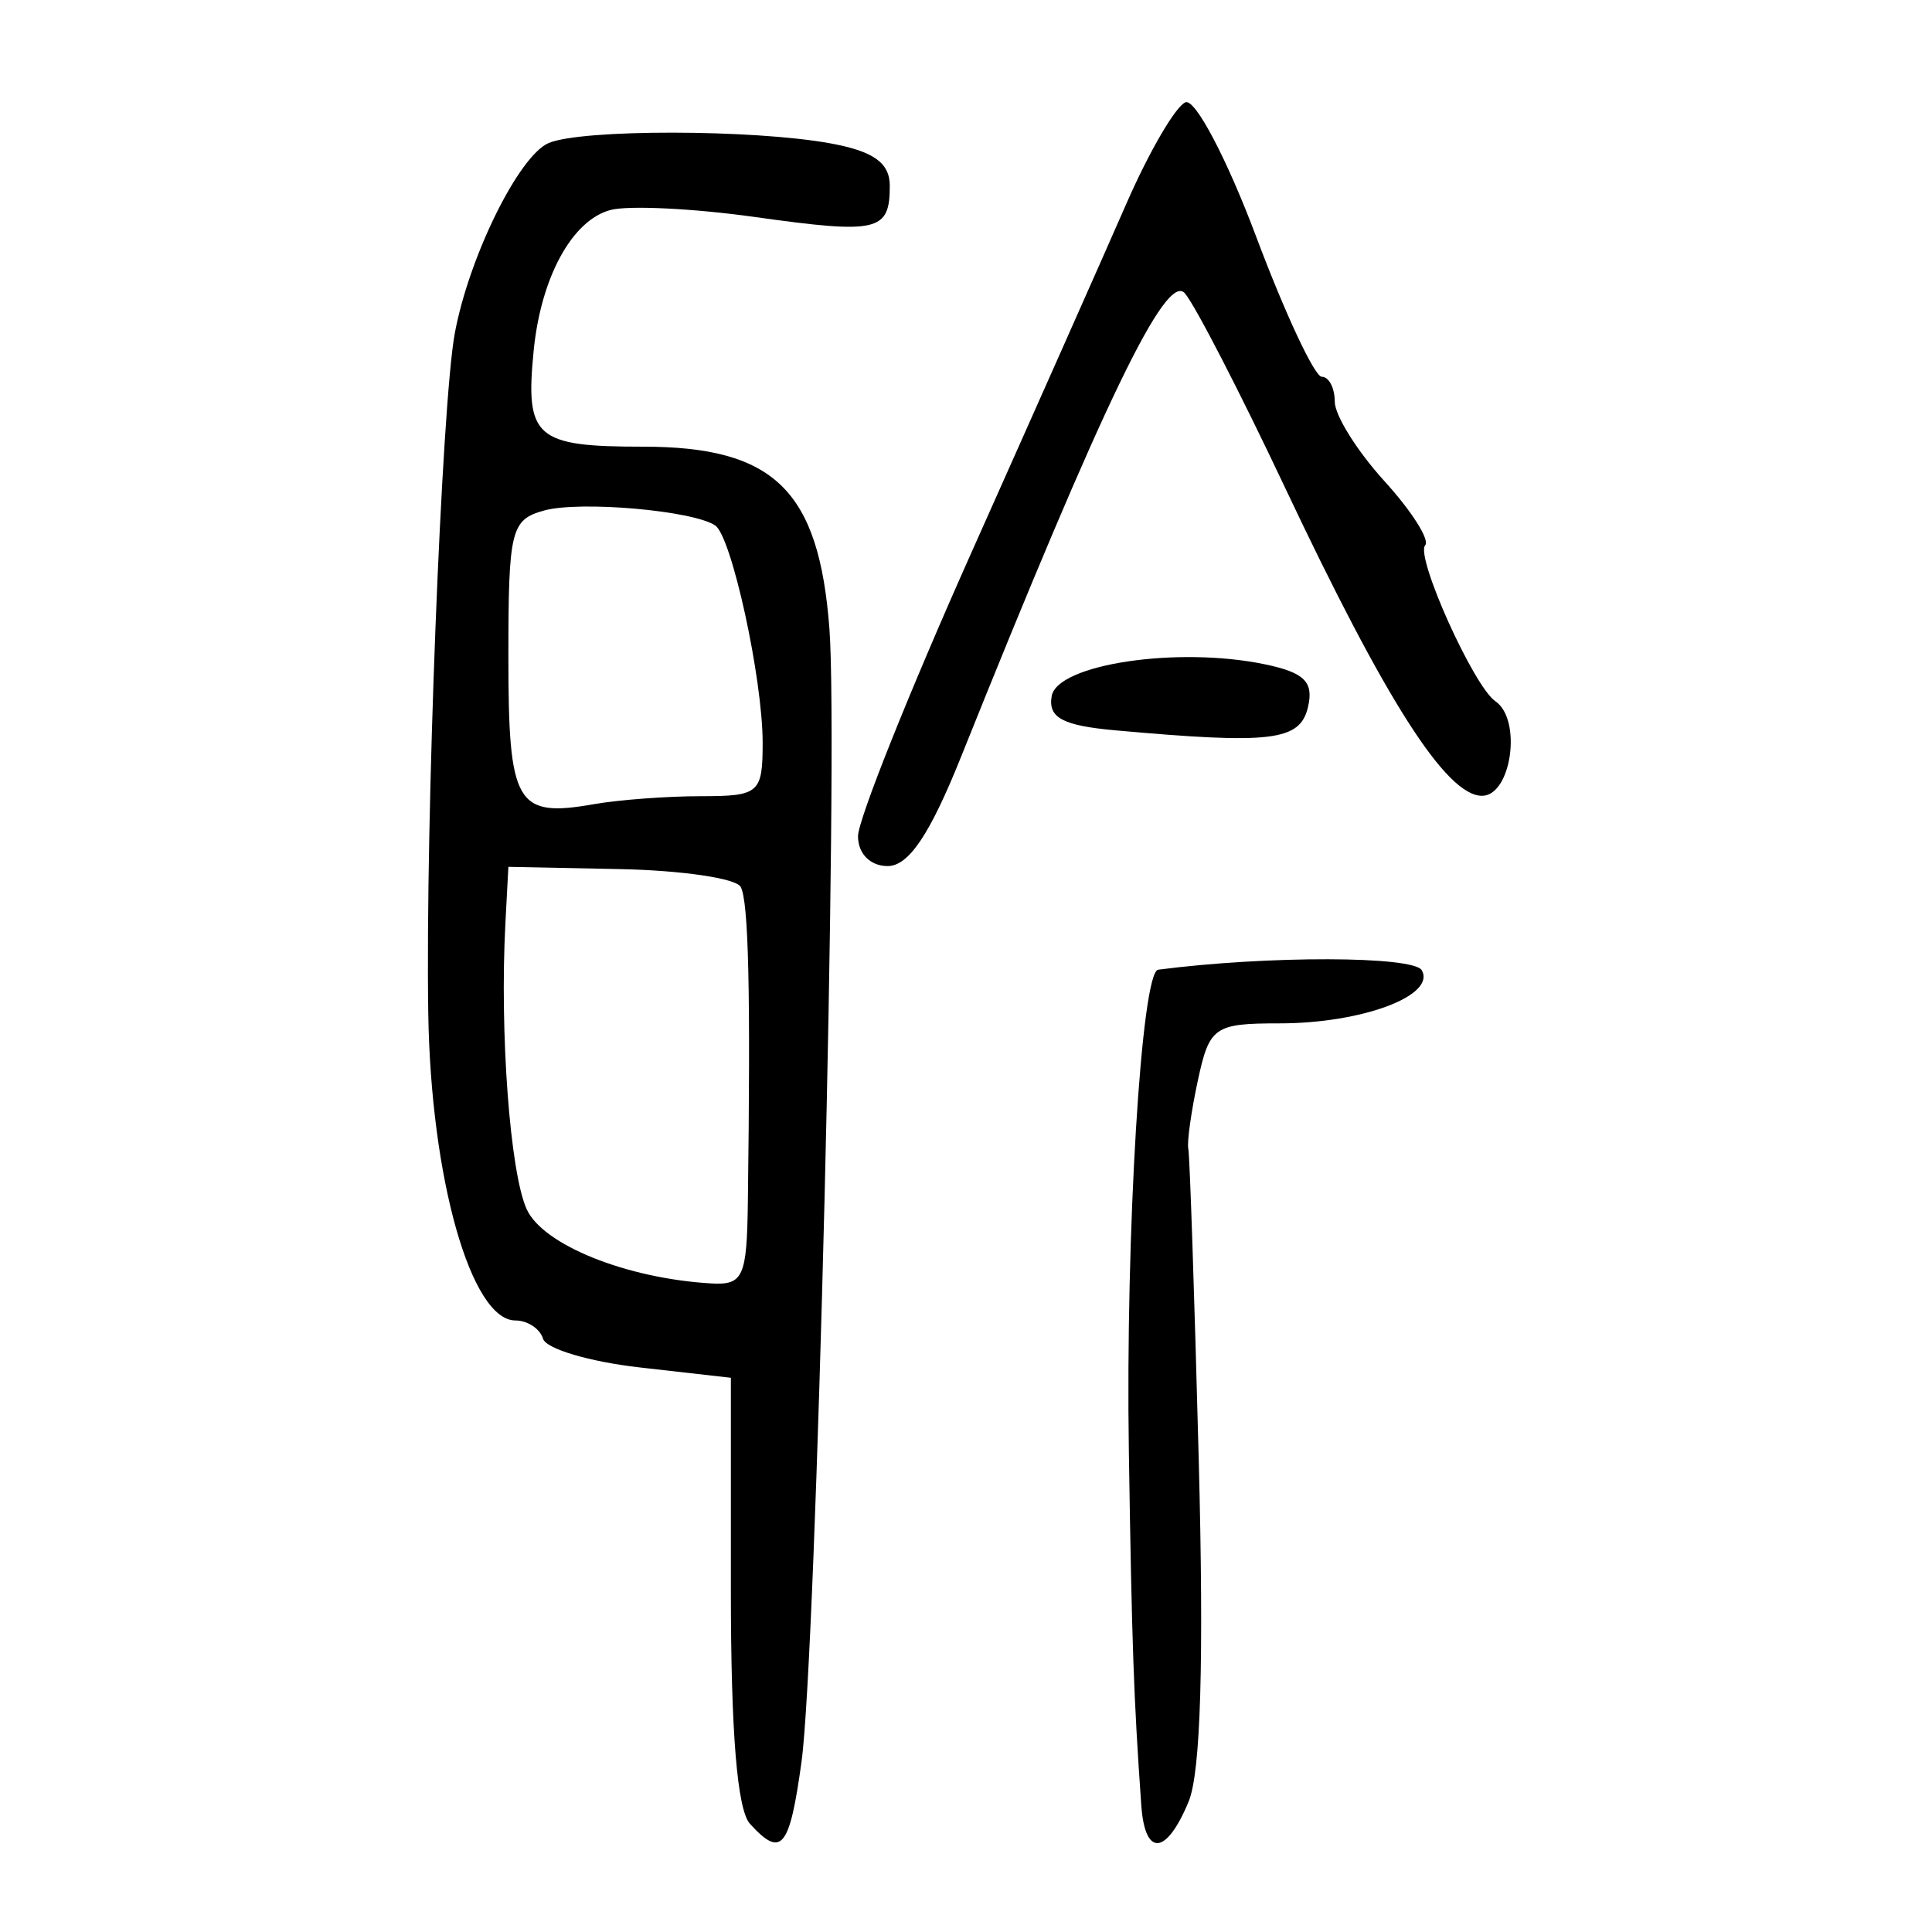 <?xml version="1.0" encoding="UTF-8" standalone="no"?>
<!-- Created with Inkscape (http://www.inkscape.org/) -->

<svg
   xmlns:dc="http://purl.org/dc/elements/1.1/"
   xmlns:cc="http://creativecommons.org/ns#"
   xmlns:rdf="http://www.w3.org/1999/02/22-rdf-syntax-ns#"
   xmlns:svg="http://www.w3.org/2000/svg"
   xmlns="http://www.w3.org/2000/svg"
   xmlns:sodipodi="http://sodipodi.sourceforge.net/DTD/sodipodi-0.dtd"
   xmlns:inkscape="http://www.inkscape.org/namespaces/inkscape"
   width="300"
   height="300"
   id="svg2"
   version="1.1"
   inkscape:version="0.48.4 r9939"
   sodipodi:docname="dessin.svg">
  <defs
     id="defs4" />
  <sodipodi:namedview
     id="base"
     pagecolor="#ffffff"
     bordercolor="#666666"
     borderopacity="1.0"
     inkscape:pageopacity="0.0"
     inkscape:pageshadow="2"
     inkscape:zoom="1.979899"
     inkscape:cx="227.07871"
     inkscape:cy="107.23575"
     inkscape:document-units="px"
     inkscape:current-layer="layer1"
     showgrid="false"
     inkscape:window-width="1215"
     inkscape:window-height="1000"
     inkscape:window-x="65"
     inkscape:window-y="24"
     inkscape:window-maximized="1" />
  <g
     inkscape:label="Calque 1"
     inkscape:groupmode="layer"
     id="layer1"
     transform="translate(0,-752.362)">
    <path
       style="fill:#000000"
       d="m 116.45,1035.556 c -1.978,-2.176 -2.961,-14.208 -2.961,-36.255 l 0,-32.998 -14.15,-1.606 c -7.782,-0.883 -14.538,-2.886 -15.012,-4.45 -0.474,-1.564 -2.408,-2.844 -4.296,-2.844 -6.878,0 -13.13,-22.038 -13.529,-47.686 -0.463,-29.79 2.066,-94.579 4.124,-105.635 2.211,-11.882 9.958,-27.565 14.581,-29.515 5.133,-2.166 31.679,-2.136 43.705,0.05 6.722,1.222 9.254,3.026 9.254,6.594 0,7.104 -1.823,7.524 -20.975,4.842 -9.501,-1.331 -19.569,-1.82 -22.373,-1.088 -5.969,1.559 -10.826,10.446 -11.952,21.871 -1.329,13.485 0.267,14.885 16.979,14.885 20.396,0 27.327,6.774 28.95,28.294 1.43,18.966 -2.022,159.091 -4.334,175.908 -1.855,13.492 -3.119,15.012 -8.011,9.633 z m -0.323,-96.47 c 0.436,-32.897 0.117,-46.816 -1.123,-49.023 -0.74,-1.316 -9.157,-2.552 -18.704,-2.746 l -17.359,-0.352 -0.463,8.761 c -0.898,16.978 0.716,38.677 3.301,44.391 2.506,5.54 15.464,10.76 28.625,11.533 4.998,0.293 5.569,-0.961 5.723,-12.564 z m -7.265,-63.092 c 9.019,0 9.562,-0.471 9.562,-8.296 0,-9.962 -4.811,-32.004 -7.364,-33.739 -3.417,-2.322 -20.999,-3.862 -26.566,-2.326 -5.165,1.425 -5.552,3.01 -5.552,22.72 0,22.957 1.185,25.001 13.264,22.884 3.902,-0.684 11.398,-1.243 16.657,-1.243 z m 68.357,156.713 c -1.18,-16.778 -1.466,-24.894 -1.931,-54.951 -0.526,-33.915 1.942,-74.483 4.552,-74.821 16.956,-2.2 39.675,-2.149 40.935,0.092 2.219,3.948 -9.305,8.244 -22.115,8.244 -10.091,0 -10.864,0.539 -12.648,8.819 -1.045,4.851 -1.717,9.641 -1.493,10.645 0.224,1.004 0.952,22.714 1.619,48.244 0.819,31.35 0.311,48.596 -1.566,53.126 -3.465,8.362 -6.787,8.634 -7.352,0.602 z M 133.23,882.218 c 0,-2.546 7.934,-22.39 17.63,-44.097 9.697,-21.707 20.524,-46.084 24.06,-54.172 3.536,-8.087 7.666,-15.155 9.178,-15.706 1.511,-0.551 6.433,8.813 10.937,20.81 4.504,11.997 9.097,21.812 10.207,21.812 1.11,0 2.018,1.738 2.018,3.862 0,2.124 3.467,7.674 7.704,12.333 4.237,4.659 7.088,9.148 6.336,9.975 -1.56,1.715 7.534,21.924 10.893,24.206 4.199,2.854 2.493,14.755 -2.106,14.693 -5.551,-0.075 -14.937,-14.789 -30.625,-48.016 -6.895,-14.603 -13.855,-28.105 -15.466,-30.003 -2.887,-3.402 -12.603,16.711 -34.766,71.971 -4.837,12.061 -8.131,16.96 -11.401,16.96 -2.689,0 -4.598,-1.922 -4.598,-4.629 z m 39.948,-16.451 c -8.181,-0.736 -10.462,-1.965 -9.871,-5.318 0.872,-4.946 19.505,-7.74 33.018,-4.952 6.23,1.285 7.709,2.745 6.773,6.683 -1.246,5.241 -5.656,5.77 -29.921,3.587 z"
       id="path3223"
       inkscape:connector-curvature="0" />
  </g>
</svg>
